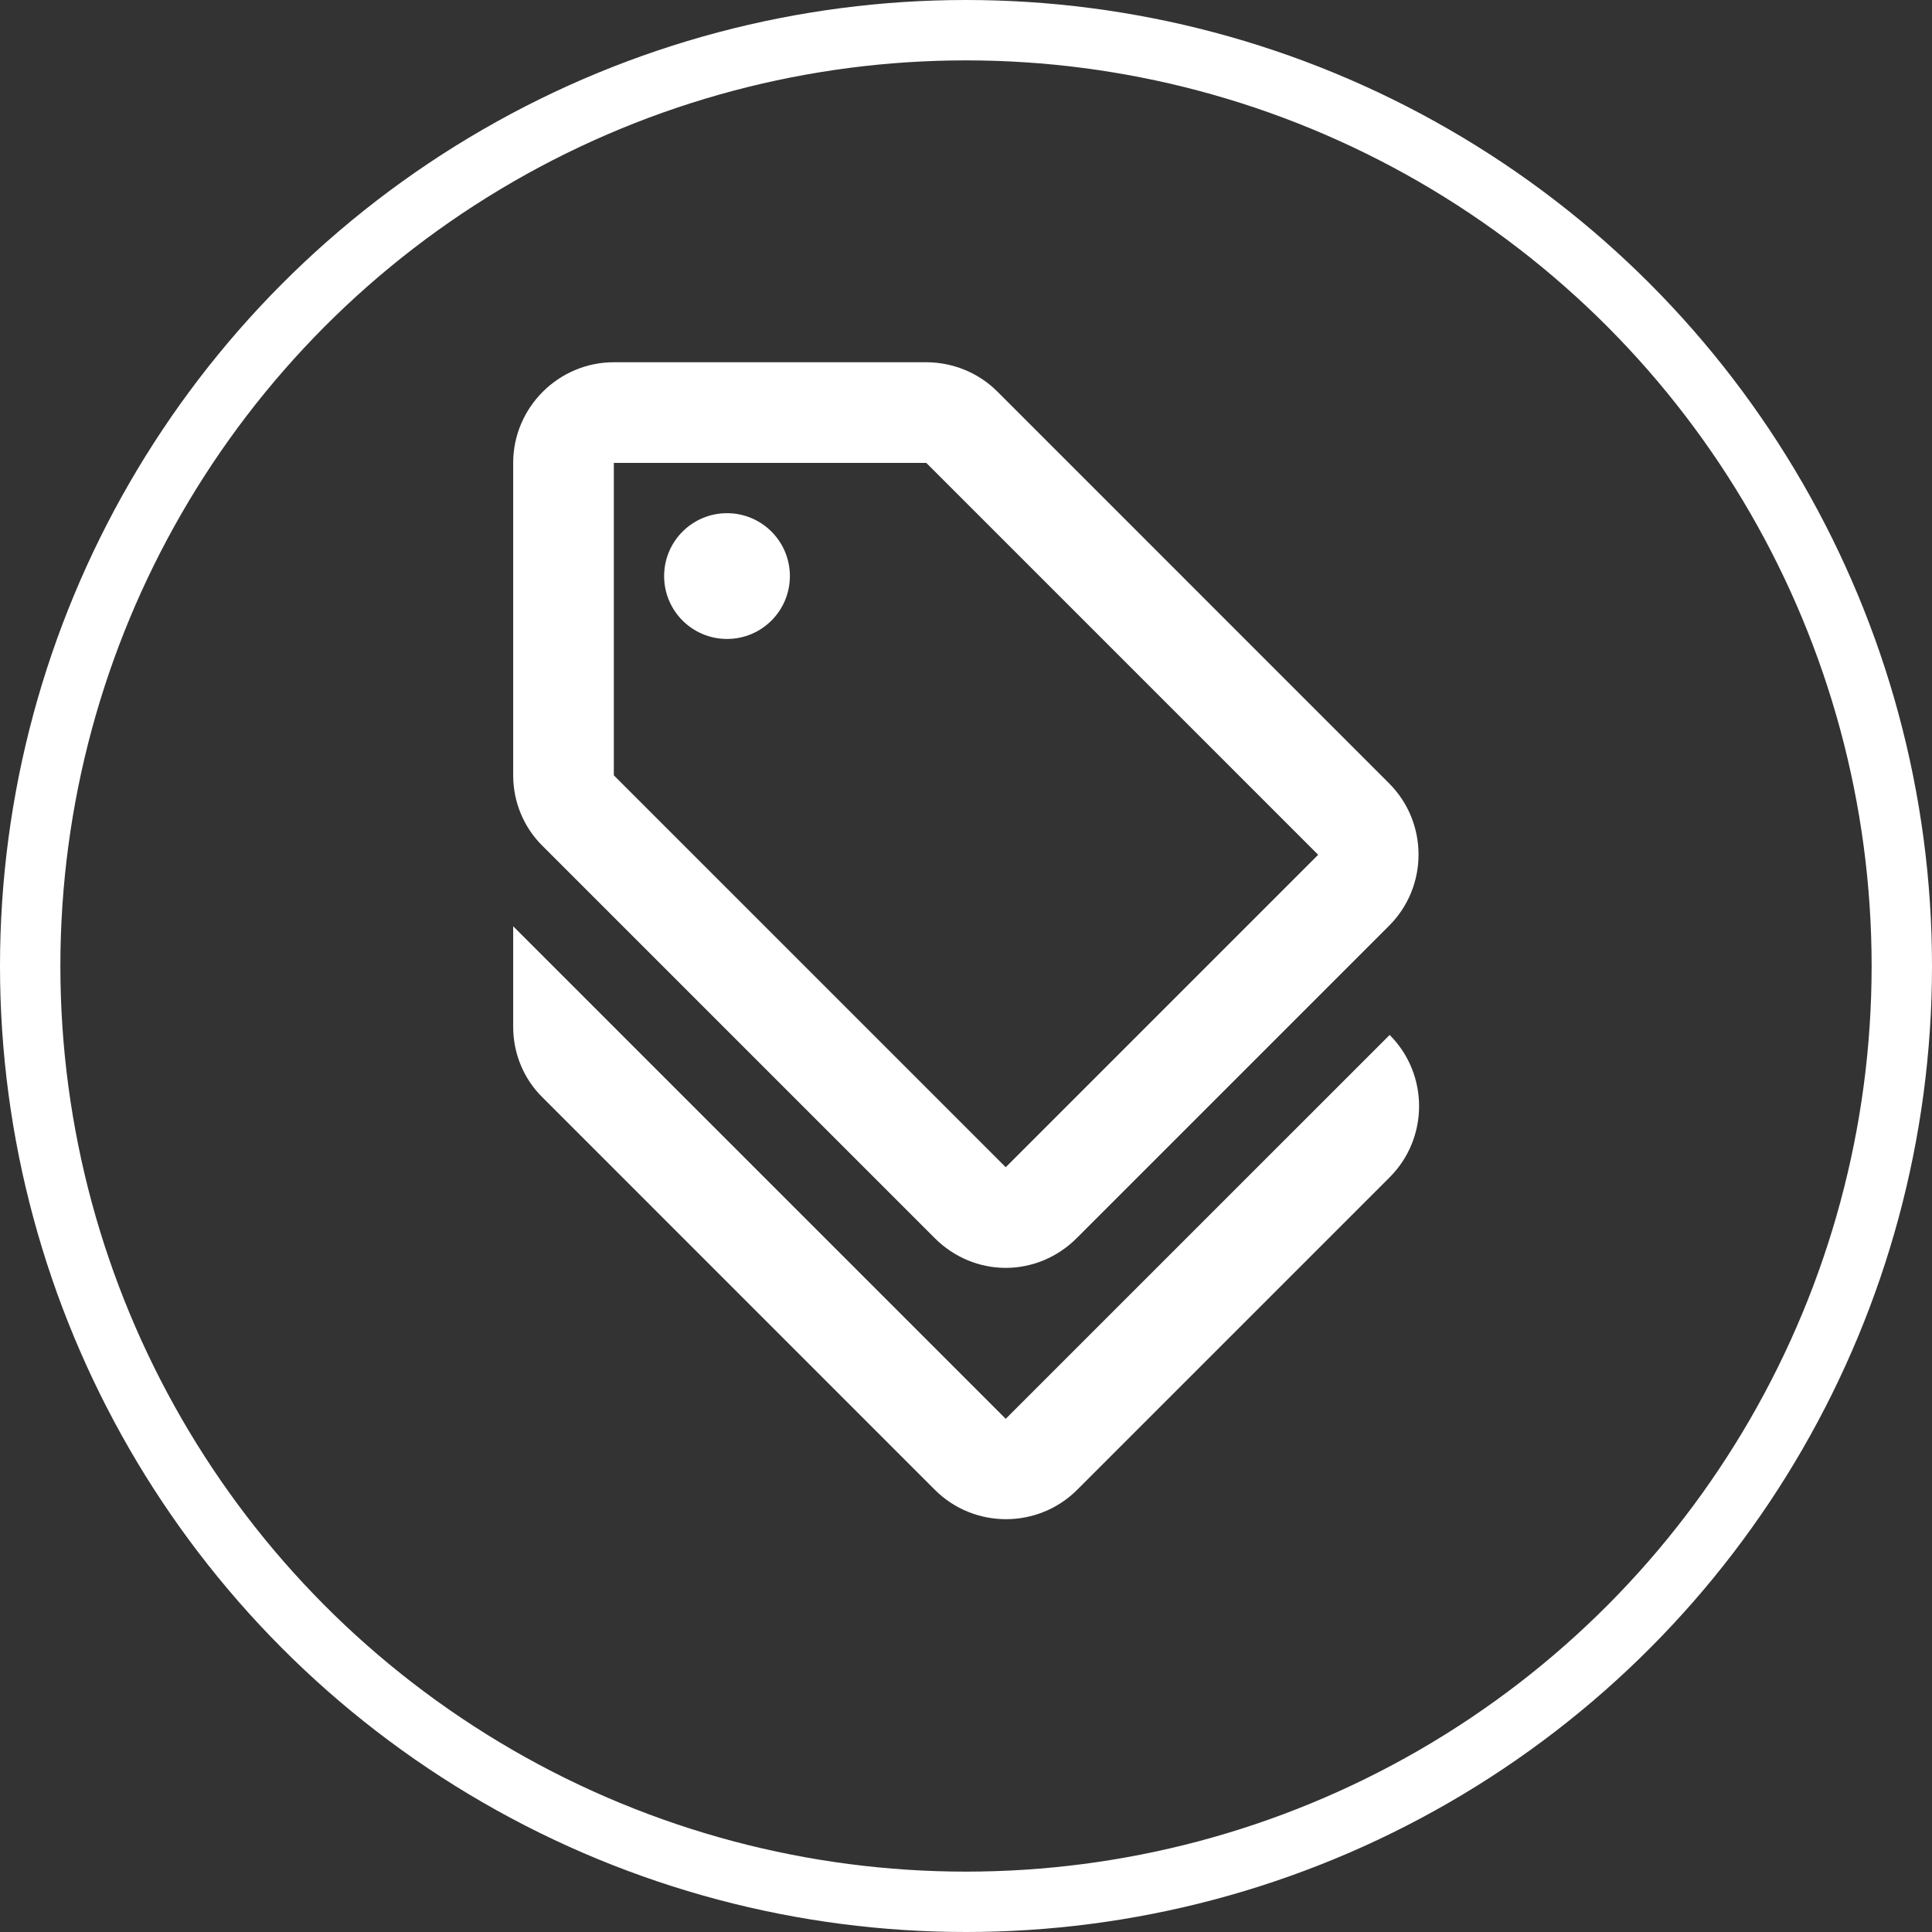 <svg width="32" height="32" viewBox="0 0 32 32" fill="none" xmlns="http://www.w3.org/2000/svg">
<rect x="0" y="0" width="32" height="32" fill="#333333" stroke="none"/>
<circle cx="16" cy="16" r="15.5" stroke="white"/>
<path d="M16.658 23.5L8.5 15.342V17.008C8.5 17.45 8.675 17.875 8.992 18.183L15.483 24.675C16.133 25.325 17.192 25.325 17.842 24.675L23.017 19.5C23.667 18.85 23.667 17.792 23.017 17.142L16.658 23.5Z" fill="white"/>
<path d="M15.483 20.508C15.808 20.833 16.233 21 16.658 21C17.083 21 17.508 20.833 17.833 20.508L23.008 15.333C23.658 14.683 23.658 13.625 23.008 12.975L16.517 6.483C16.208 6.175 15.783 6 15.342 6H10.167C9.25 6 8.5 6.75 8.5 7.667V12.842C8.5 13.283 8.675 13.708 8.992 14.017L15.483 20.508V20.508ZM10.167 7.667H15.342L21.833 14.158L16.658 19.333L10.167 12.842V7.667Z" fill="white"/>
<path d="M12.042 10.583C12.617 10.583 13.083 10.117 13.083 9.542C13.083 8.966 12.617 8.5 12.042 8.5C11.466 8.5 11 8.966 11 9.542C11 10.117 11.466 10.583 12.042 10.583Z" fill="white"/>
</svg>
